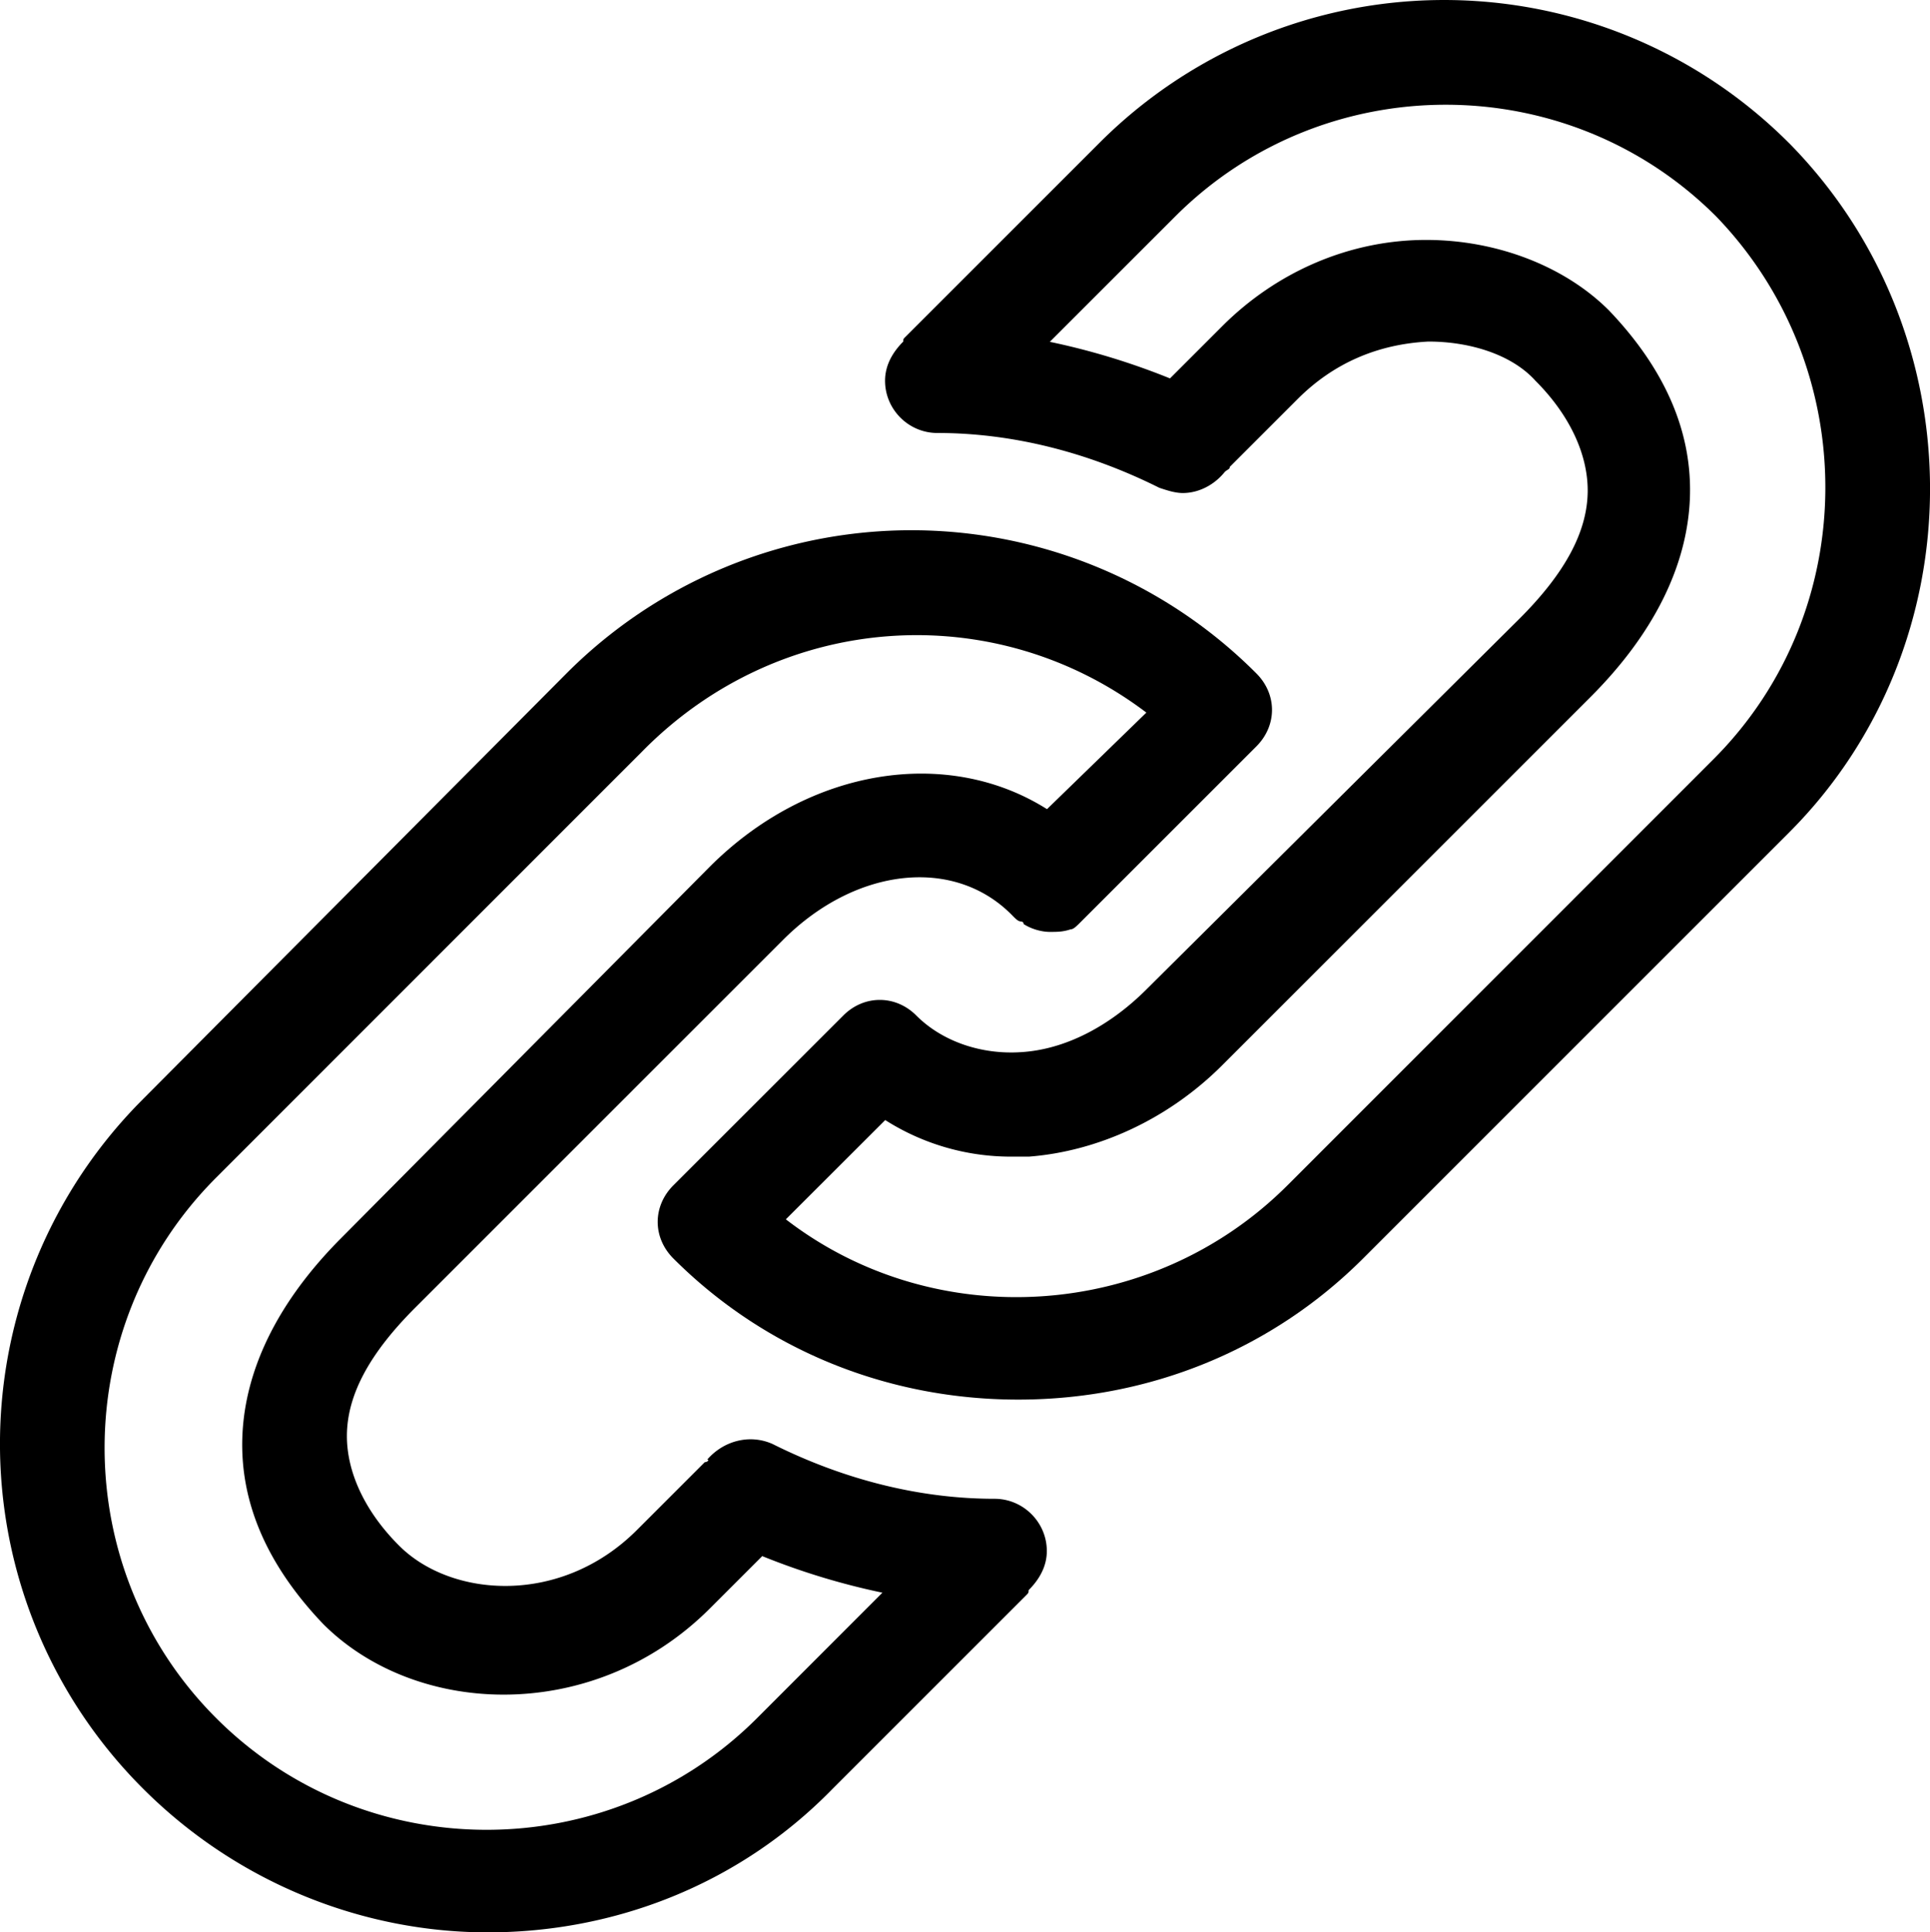 <svg xmlns="http://www.w3.org/2000/svg" width="55.406" height="55.483"><path d="M49.182 21.807L36.96 34.034c-3.9 3.898-10.125 4.273-14.4.976l2.853-2.85a6.723 6.723 0 003.6 1.05h.525c1.95-.15 3.976-1.05 5.55-2.625L45.663 20.01c1.8-1.8 2.773-3.75 2.85-5.7.075-1.948-.75-3.75-2.323-5.397-1.273-1.274-3.227-2.024-5.25-2.024-2.176 0-4.273.898-5.852 2.476l-1.5 1.5a20.238 20.238 0 00-3.45-1.05l3.603-3.603c4.274-4.273 11.25-4.273 15.524 0 4.196 4.344 4.196 11.32-.082 15.594zm2.176-17.7a13.986 13.986 0 00-19.8 0L26.005 9.66c-.074.073-.074.073-.074.147-.3.3-.523.676-.523 1.125 0 .824.675 1.5 1.5 1.5 2.1 0 4.272.524 6.374 1.574.226.075.45.15.676.15.45 0 .898-.228 1.2-.603.073-.074.147-.074.147-.148l1.95-1.95c1.05-1.05 2.324-1.574 3.75-1.648 1.2 0 2.398.375 3.074 1.125.977.977 1.5 2.102 1.5 3.15 0 1.198-.675 2.397-1.95 3.674L32.91 28.41c-1.052 1.05-2.325 1.725-3.603 1.8-1.125.074-2.25-.3-3-1.05-.3-.302-.676-.45-1.05-.45s-.75.148-1.05.45l-4.876 4.874c-.3.3-.45.676-.45 1.05s.15.75.45 1.05c2.626 2.626 6.15 4.052 9.9 4.052s7.273-1.426 9.898-4.05l12.226-12.227c5.402-5.404 5.402-14.325.004-19.802z"/><path d="M32.91 20.46l-2.853 2.773c-2.85-1.8-6.824-1.2-9.676 1.648L9.808 35.535c-1.8 1.8-2.773 3.75-2.85 5.7-.076 1.948.75 3.75 2.323 5.397 1.273 1.275 3.148 2.025 5.176 2.025 2.023 0 4.2-.75 5.925-2.477l1.5-1.5a20.23 20.23 0 003.45 1.05l-3.6 3.603c-4.274 4.274-11.25 4.274-15.524 0-4.274-4.273-4.274-11.25 0-15.523l12.224-12.23c3.977-4.046 10.125-4.42 14.477-1.12zM4.107 31.557a13.984 13.984 0 000 19.8c2.7 2.7 6.3 4.126 9.898 4.126 3.602 0 7.2-1.352 9.9-4.125l5.55-5.55c.074-.075.074-.075.074-.15.3-.3.523-.675.523-1.124 0-.824-.675-1.5-1.5-1.5-2.1 0-4.273-.524-6.375-1.574-.675-.3-1.425-.075-1.875.45.078 0 .004.073-.07.073l-1.95 1.95c-2.175 2.175-5.323 1.948-6.823.448-.977-.975-1.5-2.1-1.5-3.147 0-1.2.675-2.398 1.95-3.676l10.573-10.574c2.102-2.102 4.95-2.398 6.602-.676.074.074.148.15.226.15 0 0 .075 0 .075.073.227.148.524.226.75.226.227 0 .375 0 .602-.074.074 0 .148-.074.226-.148l.227-.227 4.875-4.875c.602-.6.602-1.5 0-2.1a13.982 13.982 0 00-19.8 0L4.107 31.556z"/></svg>